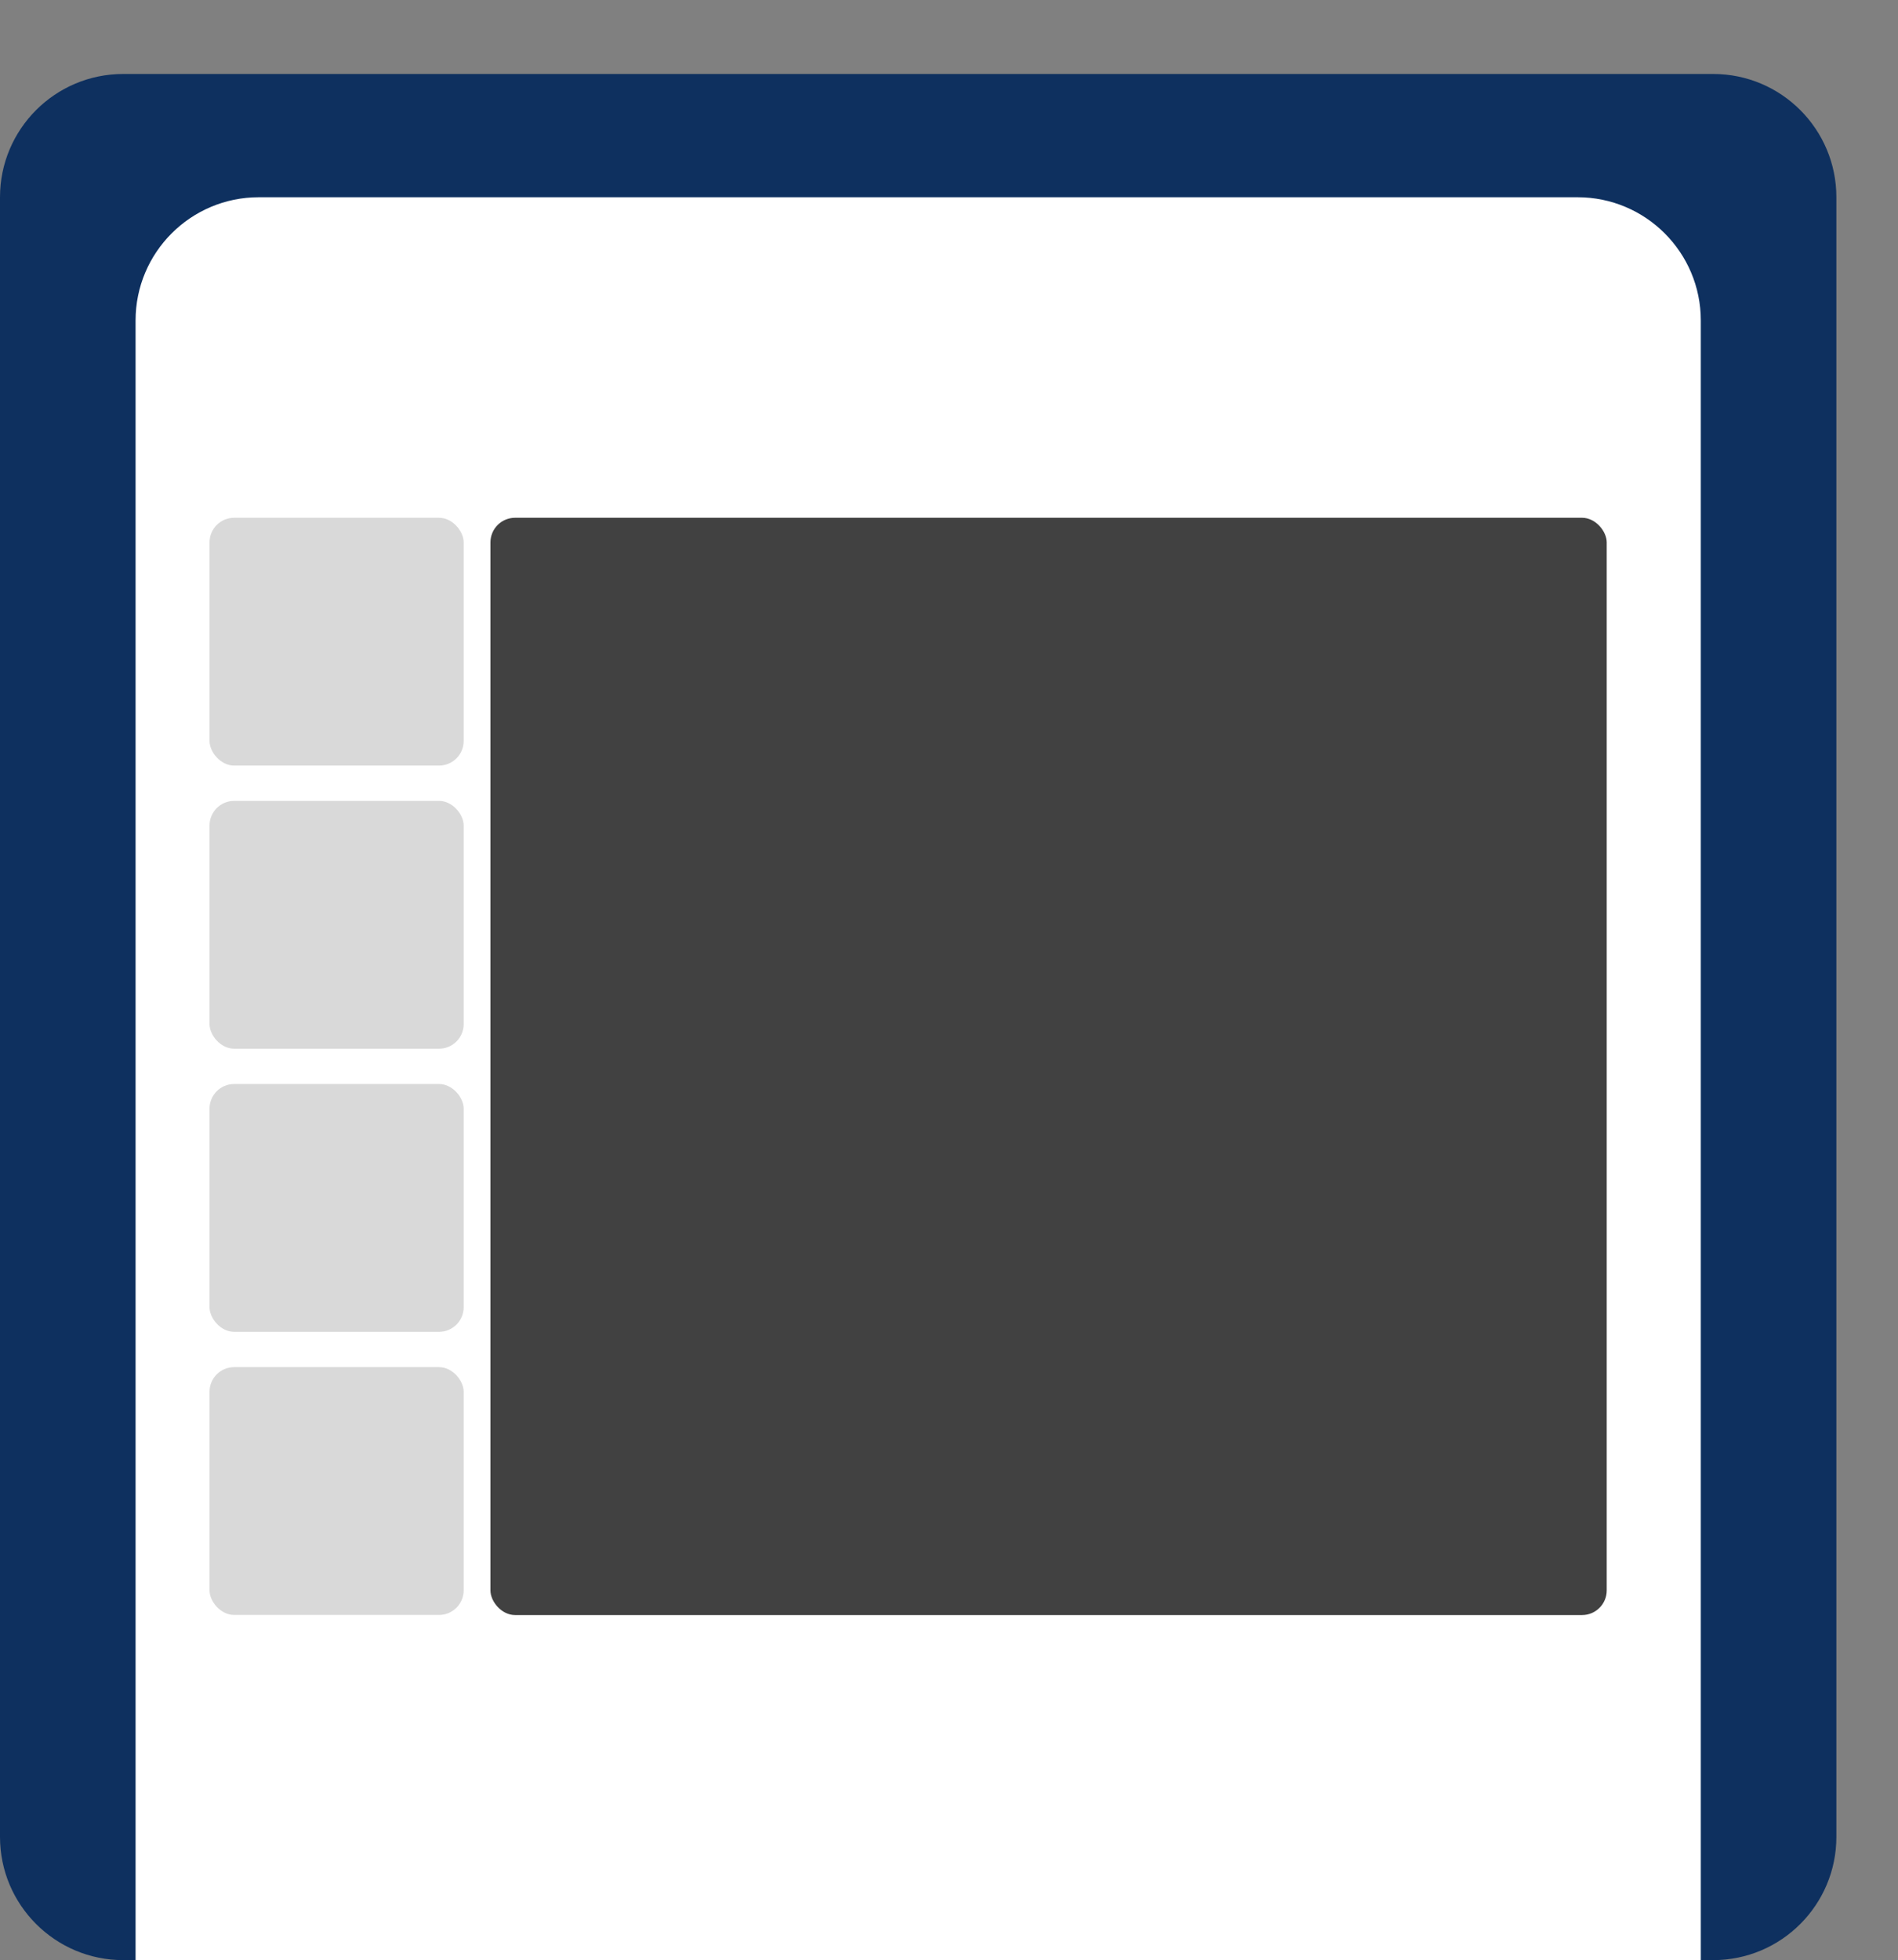 <svg width="154" height="159" viewBox="0 0 154 159" fill="none" xmlns="http://www.w3.org/2000/svg">
<rect x="0" y="0" width="154" height="159" fill="#808080" stroke="none"/>
<path d="M139 6H10C4.477 6 0 10.477 0 16V149C0 154.523 4.477 159 10 159H139C144.523 159 149 154.523 149 149V16C149 10.477 144.523 6 139 6Z" fill="#0E305F"/>
<path d="M11 26C11 20.477 15.477 16 21 16H128C133.523 16 138 20.477 138 26V159H11V26Z" fill="white"/>
<rect x="39.793" y="42" width="90.573" height="89.009" rx="2" fill="#414141"/>
<rect x="17" y="42" width="20.622" height="20.102" rx="2" fill="#D9D9D9"/>
<rect x="17" y="64.966" width="20.622" height="20.102" rx="2" fill="#D9D9D9"/>
<rect x="17" y="87.932" width="20.622" height="20.102" rx="2" fill="#D9D9D9"/>
<rect x="17" y="110.898" width="20.622" height="20.102" rx="2" fill="#D9D9D9"/>
</svg>
